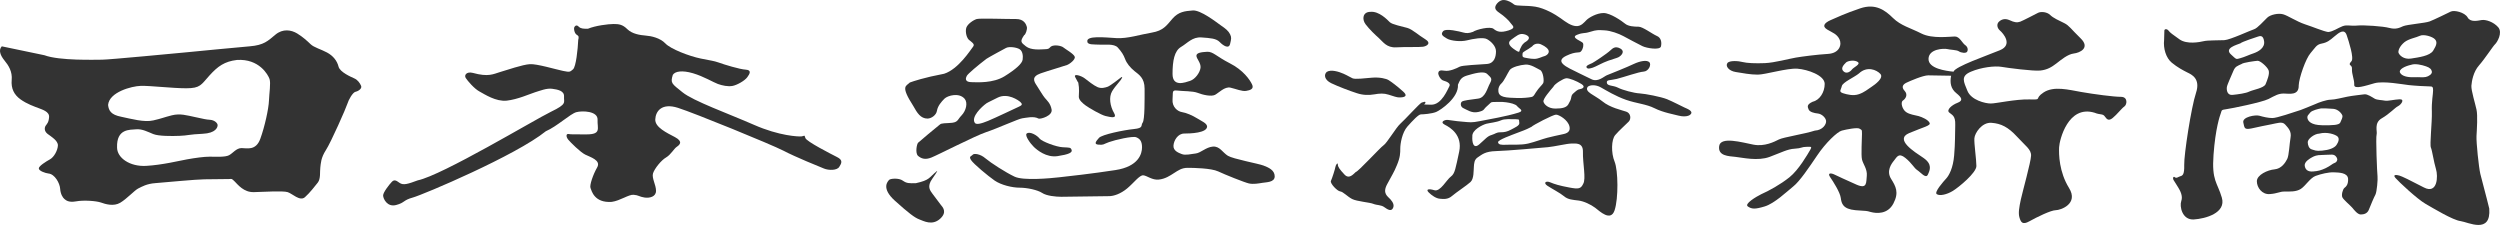 <?xml version="1.0" encoding="utf-8"?>
<!-- Generator: Adobe Illustrator 15.0.2, SVG Export Plug-In . SVG Version: 6.00 Build 0)  -->
<!DOCTYPE svg PUBLIC "-//W3C//DTD SVG 1.1//EN" "http://www.w3.org/Graphics/SVG/1.1/DTD/svg11.dtd">
<svg version="1.1" id="レイヤー_1" xmlns="http://www.w3.org/2000/svg" xmlns:xlink="http://www.w3.org/1999/xlink" x="0px"
	 y="0px" width="189.503px" height="17.051px" viewBox="0 0 189.503 17.051" enable-background="new 0 0 189.503 17.051"
	 xml:space="preserve">
<g>
	<path fill="#333333" d="M67.396,13.637c-0.096,0.108-0.627,0.616,0.437,1.577c1.063,0.958,1.503,1.284,1.845,1.414
		c0.347,0.13,0.972,0.486,1.567-0.029c0.59-0.523,0.208-0.902,0.06-1.084c-0.145-0.184-0.437-0.573-0.616-0.82
		c-0.176-0.248-0.458-0.545-0.008-1.165c0.447-0.633,0.353-0.575,0.353-0.575c-0.652,0.531-0.53,0.69-1.614,0.932
		c-0.508,0.008-0.688,0.019-0.99-0.196C68.128,13.474,67.489,13.53,67.396,13.637"/>
	<path fill="#333333" d="M27.373,6.509c-0.084-0.201-0.253-0.451-0.511-0.564c-0.249-0.113-1.099-0.475-1.202-0.901
		c-0.107-0.429-0.404-0.813-0.87-1.063c-0.466-0.251-0.993-0.383-1.249-0.633c-0.254-0.243-0.571-0.538-1.015-0.811
		c-0.445-0.27-1.082-0.385-1.653,0.093c-0.571,0.475-0.866,0.792-1.944,0.881c-1.08,0.087-4.023,0.383-4.743,0.449
		S8.278,4.524,7.749,4.524c-0.526,0-3.239,0.091-4.383-0.338l-3.23-0.674C-0.139,3.803,0.04,4.219,0.34,4.586
		c0.305,0.371,0.607,0.835,0.546,1.48c-0.054,0.647,0.177,1.11,0.668,1.466C2.046,7.887,2.638,8.086,2.912,8.19
		c0.274,0.111,0.839,0.266,0.809,0.681C3.691,9.289,3.565,9.379,3.461,9.53c-0.1,0.155-0.113,0.417,0.145,0.619
		c0.26,0.197,0.795,0.509,0.783,0.876c-0.015,0.371-0.291,0.88-0.594,1.049c-0.304,0.169-0.854,0.508-0.854,0.691
		c0,0.189,0.494,0.36,0.735,0.388c0.479,0.043,0.856,0.737,0.883,1.152c0.029,0.416,0.204,0.68,0.319,0.774
		c0.115,0.089,0.291,0.287,0.879,0.186c0.594-0.111,1.548-0.035,1.896,0.087c0.346,0.126,0.969,0.31,1.462,0.015
		c0.488-0.287,1.08-0.935,1.354-1.076c0.275-0.136,0.649-0.367,1.329-0.412c0.683-0.052,3.105-0.287,3.698-0.287
		c0.592,0,1.629-0.021,1.862-0.021c0.23,0,0.169-0.068,0.425,0.178c0.249,0.249,0.698,0.837,1.461,0.814
		c0.761-0.02,2.198-0.112,2.559,0c0.359,0.111,0.931,0.723,1.313,0.383c0.378-0.336,0.738-0.814,0.972-1.104
		c0.234-0.291,0.148-0.835,0.193-1.15c0.041-0.315,0.041-0.722,0.421-1.312c0.383-0.583,1.546-3.225,1.631-3.516
		c0.086-0.294,0.401-0.857,0.612-0.906C27.163,6.914,27.456,6.713,27.373,6.509 M20.387,7.635c-0.021,0.59-0.317,1.961-0.657,2.891
		c-0.339,0.92-1.017,0.699-1.419,0.699c-0.4,0-0.655,0.387-0.95,0.542c-0.297,0.158-1.019,0.109-1.46,0.109
		c-0.445,0-1.103,0.093-1.715,0.202c-0.616,0.111-1.885,0.427-3.113,0.496c-1.227,0.068-2.2-0.605-2.2-1.397
		c-0.045-1.439,0.974-1.33,1.438-1.375c0.47-0.045,0.907,0.202,1.312,0.362c0.401,0.159,1.377,0.159,1.993,0.133
		c0.612-0.021,0.718-0.111,1.735-0.155c1.017-0.045,1.145-0.497,1.145-0.653c0-0.158-0.235-0.386-0.575-0.408
		c-0.338-0.022-0.464-0.066-1.121-0.204c-0.656-0.136-1.141-0.293-1.775-0.136c-0.641,0.163-0.722,0.229-1.401,0.385
		C10.946,9.289,9.974,9.014,9.188,8.85c-0.783-0.151-0.95-0.471-0.995-0.896c0.086-0.975,1.781-1.424,2.476-1.445
		c0.701-0.022,2.373,0.182,3.451,0.182c1.08,0,1.124-0.271,1.759-0.971c0.635-0.701,1.143-1.062,2.074-1.175
		c1.696-0.111,2.371,1.13,2.479,1.444C20.535,6.308,20.409,7.05,20.387,7.635"/>
	<path fill="#333333" d="M63.448,11.905c-0.479-0.245-2.315-1.177-2.4-1.443c-0.082-0.275-0.054-0.154-0.282-0.123
		c-0.227,0.024-1.692-0.031-3.611-0.876c-1.92-0.842-4.603-1.803-5.421-2.468C50.915,6.336,50.804,6.308,51,5.675
		c0.169-0.272,0.705-0.363,1.525-0.124c0.818,0.241,1.553,0.692,1.891,0.814c0.338,0.121,0.761,0.21,1.101,0.15
		c0.339-0.06,0.933-0.39,1.13-0.664c0.196-0.264,0.338-0.54-0.113-0.571c-0.453-0.024-1.639-0.386-2.062-0.542
		c-0.427-0.145-0.479-0.117-1.354-0.301c-0.874-0.178-2.286-0.724-2.68-1.143c-0.396-0.42-1.076-0.568-1.499-0.598
		c-0.423-0.033-1.015-0.124-1.38-0.479c-0.366-0.367-0.653-0.397-1.047-0.397c-0.397,0-1.382,0.121-1.948,0.36
		c-0.308,0-0.534,0-0.679-0.146c-0.138-0.146-0.253-0.123-0.336,0c-0.084,0.116,0,0.508,0.169,0.601
		c0.167,0.091,0.167,0.181,0.113,0.392c-0.028,0.687-0.169,2.043-0.396,2.229c-0.227,0.177-0.197,0.239-0.763,0.117
		c-0.563-0.117-1.977-0.546-2.511-0.509c-0.534,0.03-1.751,0.447-2.26,0.598c-0.509,0.152-0.874,0.39-2.06,0.063
		c-0.482-0.123-0.677,0.18-0.534,0.39c0.137,0.211,0.646,0.814,1.041,1.021c0.395,0.215,1.245,0.779,2.062,0.693
		c0.819-0.089,1.751-0.508,2.145-0.635c0.394-0.118,0.876-0.322,1.299-0.265c0.423,0.059,0.932,0.146,0.901,0.599
		c-0.027,0.447,0.257,0.544-0.984,1.14c-1.245,0.604-8.244,4.816-10.107,5.204c-0.732,0.271-1.099,0.394-1.382,0.185
		c-0.284-0.216-0.423-0.245-0.592-0.06c-0.171,0.176-0.649,0.781-0.649,1.017c0,0.245,0.31,0.907,0.986,0.726
		c0.678-0.18,0.509-0.36,1.271-0.569c0.763-0.208,7.817-3.191,10.077-5.023c0.846-0.365,1.862-1.326,2.312-1.445
		c0.453-0.122,1.637-0.093,1.61,0.571c-0.029,0.665,0.311,1.113-0.846,1.113c-1.158,0-1.158,0-1.354-0.029
		c-0.198-0.029-0.198,0.206-0.029,0.421c0.17,0.208,0.931,0.965,1.299,1.142c0.367,0.186,1.211,0.421,0.901,0.965
		c-0.31,0.538-0.59,1.354-0.507,1.563c0.088,0.215,0.28,1.143,1.609,1.054c0.649-0.091,1.295-0.575,1.662-0.538
		c0.369,0.025,0.427,0.148,0.824,0.208c0.392,0.057,0.872-0.06,0.872-0.509c0-0.458-0.338-0.967-0.227-1.328
		c0.115-0.36,0.623-0.993,0.989-1.201c0.365-0.213,0.592-0.662,0.816-0.811c0.226-0.152,0.482-0.394-0.14-0.729
		c-0.621-0.328-1.525-0.747-1.495-1.347c0.027-0.606,0.479-1.27,1.72-0.874c1.245,0.394,7.06,2.769,7.987,3.245
		c0.932,0.488,2.713,1.208,3.08,1.356c0.364,0.15,0.987,0.15,1.156-0.122C63.786,12.383,63.927,12.14,63.448,11.905"/>
	<path fill="#333333" d="M77.49,8.967c0.266-0.029,0.863-0.191,1.24,0.024c0.165,0.046,1.07-0.216,0.983-0.69
		c-0.086-0.475-0.348-0.678-0.513-0.88c-0.167-0.198-0.392-0.601-0.612-0.933c-0.223-0.332-0.413-0.672,0.292-0.926
		c0.599-0.21,1.809-0.561,2.002-0.635c0.196-0.07,0.654-0.416,0.584-0.627c-0.068-0.22-0.736-0.594-0.874-0.713
		c-0.141-0.115-0.668-0.227-0.932-0.058c-0.182,0.177-0.157,0.191-0.489,0.204c-0.334,0.013-1.012,0.085-1.403-0.219
		c-0.39-0.303-0.46-0.369-0.137-0.847c0.111-0.042,0.248-0.443,0.208-0.621c-0.045-0.173-0.197-0.616-0.835-0.604
		c-0.639,0.01-2.709-0.072-2.964,0c-0.246,0.073-0.691,0.364-0.792,0.659c-0.095,0.305,0.015,0.854,0.297,0.994
		c0.249,0.206,0.347,0.29,0.193,0.476c-0.154,0.189-1.086,1.674-2.171,2.019c-1.527,0.289-2.319,0.564-2.6,0.664
		c-0.274,0.288-0.74,0.225,0.262,1.781c0.293,0.523,0.549,0.954,1.087,0.954c0.291-0.012,0.657-0.26,0.709-0.605
		c0.056-0.345,0.334-0.677,0.571-0.909c0.235-0.226,1.099-0.487,1.529,0.017c0.248,0.301,0.111,0.893-0.238,1.257
		c-0.349,0.356-0.235,0.549-0.933,0.575c-0.692,0.029-0.622,0.056-0.777,0.171c-0.152,0.114-1.484,1.226-1.585,1.326
		c-0.097,0.099-0.233,0.79,0,0.996c0.237,0.201,0.53,0.315,1.002,0.127c0.475-0.186,3.366-1.67,4.156-1.927
		C75.546,9.756,77.23,8.992,77.49,8.967 M73.282,5.755c0.082-0.163,0.857-0.813,1.499-1.301c0.266-0.169,1.236-0.691,1.474-0.818
		c0.235-0.13,0.82-0.048,1.039,0.099c0.223,0.146,0.266,0.503,0.223,0.79c-0.041,0.292-0.512,0.723-1.373,1.257
		c-0.862,0.53-2.028,0.46-2.531,0.445C73.108,6.212,73.197,5.912,73.282,5.755 M73.876,9.285c-0.25-0.438,0.516-1.182,0.905-1.458
		c0,0,0.11-0.074,0.859-0.435c0.752-0.36,1.561,0.204,1.713,0.349c0.148,0.142,0.148,0.23-0.111,0.342
		c-0.266,0.122-1.826,0.866-2.351,1.081C74.362,9.381,73.962,9.485,73.876,9.285"/>
	<path fill="#333333" d="M80.562,11.161c-0.499-0.021-1.594-0.439-1.765-0.662c-0.163-0.223-0.734-0.572-0.973-0.375
		c-0.17,0.152,0.309,0.792,0.548,1.017c0.235,0.223,0.93,0.816,1.787,0.694c0.855-0.129,1.145-0.273,1.07-0.472
		C81.161,11.161,81.064,11.192,80.562,11.161"/>
	<path fill="#333333" d="M81.736,6.264c0.095,0.497,0.04,0.823,0.04,1.072c0,0.245,0.29,0.493,0.525,0.664
		c0.239,0.177,1.167,0.718,1.501,0.794c0.338,0.072,0.913,0.247,0.646-0.223c-0.304-0.53-0.411-1.209-0.148-1.653
		c0.262-0.443,0.721-0.866,0.742-1.015c0.041-0.05,0.036-0.115-0.081-0.025c-0.113,0.089-0.813,0.638-1.008,0.701
		c-0.198,0.064-0.47,0.152-0.763,0.022c-0.293-0.127-0.709-0.464-0.961-0.657c-0.249-0.196-0.874-0.4-0.728-0.101
		C81.646,6.149,81.736,6.264,81.736,6.264"/>
	<path fill="#333333" d="M95.767,12.546c-0.382-0.146-2.289-0.493-2.693-0.738c-0.401-0.247-0.62-0.746-1.146-0.696
		c-0.522,0.049-0.903,0.474-1.285,0.521c-0.379,0.051-0.785,0.148-1.051,0.051c-0.256-0.099-0.664-0.247-0.642-0.641
		c0.022-0.396,0.334-0.92,0.813-0.92c0.475,0,1.736-0.041,1.736-0.538c-0.021-0.249-0.404-0.394-0.761-0.618
		c-0.357-0.221-0.811-0.417-1.146-0.47c-0.33-0.05-0.761-0.393-0.712-0.965c0.048-0.563-0.072-0.712,0.355-0.668
		c0.431,0.054,1.169,0.026,1.552,0.175c0.382,0.152,1.024,0.297,1.31,0.152c0.286-0.152,0.738-0.645,1.169-0.548
		c0.427,0.099,0.88,0.297,1.191,0.247c0.308-0.05,0.62-0.148,0.449-0.493c-0.163-0.346-0.668-1.088-1.692-1.604
		c-1.022-0.523-1.262-0.891-1.715-0.868C91.045,3.95,90.69,4.004,90.69,4.227s0.354,0.539,0.312,0.912
		C90.954,5.507,90.598,6,90.216,6.128c-0.385,0.124-1.336,0.493-1.336-0.521c0-1.009,0.143-1.751,0.642-2.048
		c0.501-0.297,0.859-0.771,1.551-0.721c0.69,0.049,1.119,0.078,1.381,0.346c0.264,0.276,0.692,0.549,0.787,0.153
		c0.095-0.396,0.118-0.499,0-0.742c-0.121-0.25-0.334-0.421-0.692-0.666c-0.356-0.252-1.546-1.188-2.144-1.135
		C89.81,0.84,89.336,0.89,88.88,1.41c-0.453,0.52-0.688,0.913-1.574,1.062c-0.883,0.145-1.833,0.47-2.69,0.416
		c-0.86-0.049-2.313-0.218-2.192,0.278c0.023,0.245,0.524,0.196,0.905,0.217c0.382,0.028,1.12-0.099,1.406,0.225
		c0.286,0.319,0.429,0.546,0.548,0.862c0.12,0.325,0.38,0.645,0.714,0.919c0.334,0.268,0.765,0.516,0.765,1.334
		c0,0.811,0.019,2.344-0.145,2.57c-0.167,0.217,0.096,0.415-0.668,0.489c-0.763,0.074-2.431,0.42-2.643,0.668
		c-0.217,0.247-0.431,0.494-0.026,0.516c0.405,0.026,0.309-0.021,0.787-0.196c0.475-0.173,1.785-0.468,2.049-0.369
		c0.26,0.099,0.452,0.274,0.452,0.761c0,0.495-0.262,1.464-2.026,1.731c-1.763,0.274-3.619,0.475-4.264,0.547
		c-0.646,0.072-2.718,0.272-3.381-0.054c-0.669-0.317-1.788-1.037-2.196-1.381c-0.401-0.349-0.882-0.398-0.975-0.271
		c-0.096,0.119-0.31,0.101-0.12,0.397c0.189,0.295,1.286,1.206,1.788,1.555c0.498,0.341,1.333,0.54,1.9,0.54
		c0.575,0,1.365,0.176,1.696,0.395c0.334,0.227,1.046,0.295,1.454,0.295c0.404,0,3.266-0.048,3.622-0.048s0.88-0.173,1.381-0.592
		c0.501-0.418,0.928-1.01,1.215-0.989c0.284,0.028,0.67,0.375,1.171,0.325c0.499-0.052,0.854-0.297,1.163-0.496
		c0.313-0.196,0.573-0.395,1.026-0.395s1.789,0.025,2.312,0.269c0.525,0.247,2.004,0.841,2.337,0.915
		c0.334,0.074,0.74,0,1.021-0.047c0.286-0.05,0.932-0.027,0.932-0.491C96.624,12.892,96.147,12.691,95.767,12.546"/>
	<path fill="#333333" d="M104.532,2.9c0.293,0.254,0.567,0.736,1.317,0.688c0.748-0.045,1.699,0,2.014-0.045
		c0.316-0.048,0.656-0.278,0.161-0.577c-0.497-0.297-0.956-0.736-1.34-0.848c-0.384-0.115-1.159-0.254-1.34-0.441
		c-0.18-0.18-0.813-0.846-1.466-0.779c-0.573,0-0.66,0.549-0.365,0.942C103.807,2.23,104.243,2.642,104.532,2.9"/>
	<path fill="#333333" d="M102.84,7.06c0.49,0.163,0.921,0.163,1.332,0.093c0.408-0.072,0.726-0.093,1.088,0.024
		c0.359,0.116,0.631,0.209,0.79,0.209c0.167,0,0.798,0,0.319-0.439c-0.479-0.438-0.93-0.761-1.109-0.872
		c-0.182-0.117-0.68-0.233-1.247-0.188c-0.565,0.047-1.291,0.14-1.493,0.047c-0.21-0.093-0.317-0.183-0.682-0.346
		c-0.363-0.159-0.953-0.341-1.269-0.137c-0.23,0.207-0.186,0.595,0.337,0.854C101.434,6.557,102.335,6.899,102.84,7.06"/>
	<path fill="#333333" d="M127.67,8.142c-0.245-0.115-0.864-0.438-1.31-0.624c-0.457-0.182-1.637-0.412-2.067-0.438
		c-0.431-0.021-1.295-0.251-1.655-0.437c-0.363-0.184-0.811-0.113-0.837-0.367c-0.023-0.25,0.183-0.163,0.75-0.295
		c0.564-0.141,1.653-0.53,2.039-0.553c0.379-0.024,0.61-0.531,0.431-0.713c-0.186-0.188-0.701-0.091-1.182,0.134
		c-0.478,0.233-1.813,0.763-2.038,0.854c-0.225,0.093-0.681,0.553-1.176,0.297c-0.501-0.249-1.295-0.62-1.631-0.8
		c-0.346-0.189-1.092-0.575-0.275-0.969c0.815-0.392,0.975-0.157,1.132-0.347c0.156-0.182,0.204-0.482,0.138-0.62
		c-0.066-0.137-0.976-0.411-0.454-0.623c0.521-0.206,0.473-0.065,0.994-0.227c0.525-0.163,0.614-0.137,1.089-0.115
		c0.479,0.022,1.091,0.253,1.429,0.435c0.34,0.189,1.134,0.603,1.447,0.761c0.323,0.161,1.342,0.324,1.41,0.021
		c0.065-0.295,0.019-0.662-0.322-0.796c-0.334-0.144-1.063-0.696-1.377-0.696c-0.319,0-0.772-0.021-1.022-0.229
		c-0.249-0.206-1.111-0.808-1.631-0.808c-0.518,0-1.113,0.349-1.292,0.531c-0.184,0.184-0.408,0.485-0.792,0.46
		c-0.388-0.021-0.77-0.301-1.175-0.598c-0.413-0.299-1.207-0.757-1.907-0.872c-0.701-0.115-1.429-0.028-1.608-0.161
		c-0.18-0.144-0.451-0.325-0.771-0.346c-0.315-0.025-0.612,0.295-0.66,0.507c-0.041,0.208,0.117,0.345,0.36,0.505
		c0.252,0.159,0.685,0.551,0.798,0.734c0.116,0.186,0.467,0.356-0.134,0.553c-0.639,0.206-0.907,0.093-1.156-0.113
		c-0.248-0.209-1.297,0.043-1.567,0.229c-0.313,0.113-0.498,0.113-0.742,0.045c-0.253-0.067-1.314-0.342-1.521-0.091
		c-0.206,0.25-0.022,0.365,0.297,0.555c0.312,0.182,1.061,0.248,1.514,0.134c0.453-0.113,1.225-0.257,1.52-0.092
		c0.299,0.162,0.681,0.529,0.681,0.919c0,0.394-0.111,0.924-0.701,0.965c-0.59,0.048-1.857,0.093-2.06,0.208
		c-0.215,0.118-0.768,0.371-1.136,0.301c-0.359-0.067-0.452,0.021-0.477,0.163c-0.024,0.137,0.156,0.53,0.406,0.592
		c0.253,0.072,0.55,0.213,0.438,0.417c-0.119,0.204-0.575,1.426-1.39,1.405c-0.815-0.022-0.451,0-0.429-0.142
		c0.021-0.135-0.115-0.063-0.278-0.022c-0.152,0.051-1.309,1.335-1.626,1.609c-0.317,0.278-1.019,1.477-1.271,1.633
		c-0.243,0.163-1.926,2.004-2.104,2.024c-0.184,0.159-0.503,0.577-0.862,0.186c-0.364-0.392-0.498-0.577-0.498-0.759
		c0-0.185-0.157,0.023-0.182,0.182c-0.023,0.159-0.252,0.876-0.341,1.064c-0.086,0.183,0.48,0.776,0.705,0.798
		c0.226,0.026,0.545,0.394,0.905,0.577c0.361,0.184,1.34,0.253,1.604,0.366c0.276,0.114,0.592,0.066,0.841,0.256
		c0.251,0.182,0.499,0.324,0.635,0.091c0.134-0.232,0.022-0.46-0.182-0.692c-0.202-0.229-0.631-0.438-0.243-1.15
		c0.375-0.712,0.495-0.846,0.74-1.447c0.252-0.598,0.252-0.916,0.252-1.262c0-0.347,0.134-1.198,0.542-1.66
		c0.41-0.459,0.843-0.919,1.021-0.919c0.182,0,0.814-0.044,1.156-0.182c0.339-0.141,1.724-1.08,1.653-2.069
		c0.137-0.304,0.204-0.551,0.679-0.691c0.48-0.138,1.271-0.388,1.544-0.113c0.274,0.274,0.408,0.321,0.208,0.692
		c-0.208,0.367-0.342,1.102-0.909,1.169c-0.57,0.074-1.106,0.137-1.225,0.229c-0.115,0.091-0.134,0.392,0.133,0.505
		c0.27,0.115,0.612,0.392,1.113,0.278c0.498-0.117,0.36-0.186,0.655-0.438c0.299-0.255,0.27-0.317,0.476-0.317
		c0.205,0,0.658-0.028,0.974,0.021c0.317,0.042,0.729,0.135,0.843,0.297c0.111,0.159,0.571,0.337,0.111,0.482
		c-0.954,0.3-2.238,0.506-2.925,0.646c-0.677,0.134-0.742,0.093-1.338,0.044c-0.584-0.044-0.877-0.114-1.107-0.133
		c-0.229-0.026-0.635,0.155-0.229,0.365c0.414,0.206,1.358,0.781,1.09,2.043c-0.275,1.267-0.315,1.658-0.631,1.889
		c-0.321,0.23-0.8,1.173-1.251,1.031c-0.453-0.135-0.657-0.066-0.431,0.164c0.225,0.229,0.566,0.46,0.843,0.482
		c0.267,0.023,0.608,0.07,0.924-0.206c0.319-0.276,1.132-0.808,1.404-1.06c0.273-0.249,0.229-0.9,0.255-1.15
		c0.019-0.249,0.019-0.553,0.315-0.735c0.293-0.186,0.52-0.439,1.376-0.46c0.869-0.022,3.428-0.252,3.927-0.297
		c0.493-0.046,1.447-0.274,1.763-0.274c0.319,0,0.901-0.097,0.887,0.616c-0.022,0.901,0.251,2.052,0.019,2.439
		c-0.176,0.371-0.342,0.414-1.062,0.274c-0.728-0.133-1.113-0.254-1.431-0.388c-0.313-0.137-0.562,0.021-0.225,0.255
		c0.346,0.229,0.973,0.551,1.27,0.8c0.295,0.256,0.683,0.272,1.087,0.322c0.408,0.049,0.936,0.301,1.27,0.55
		c0.338,0.256,1.18,1.083,1.474,0.186c0.295-0.895,0.271-3.01,0-3.678c-0.275-0.664-0.253-1.678,0.048-2.022
		c0.289-0.344,0.816-0.802,1.017-1.014c0.208-0.207,0.16-0.644-0.182-0.757c-0.34-0.118-1.225-0.299-1.811-0.783
		c-0.592-0.48-1.387-0.712-1.11-1.102c0.156-0.14,0.591-0.186,0.995,0.046c0.408,0.23,1.113,0.664,1.907,0.942
		c0.79,0.277,1.532,0.319,2.171,0.641c0.635,0.323,1.544,0.482,1.792,0.553c0.245,0.07,0.769,0.121,0.95-0.113
		C128.349,8.417,127.917,8.253,127.67,8.142 M116.886,3.403c0,0,0.34,0.141,0.476,0.369c0.133,0.232-0.115,0.437-0.297,0.484
		c-0.179,0.045-0.271,0.115-0.542,0.182c-0.271,0.07-0.683-0.019-0.932-0.066c-0.249-0.043-0.178-0.186-0.178-0.319
		c0-0.141,0.337-0.232,0.724-0.536C116.318,3.265,116.677,3.265,116.886,3.403 M114.574,2.991c0.382-0.271,0.567-0.438,0.839-0.414
		c0.271,0.022,0.838,0.255,0.155,0.645c-0.227,0.182-0.25,0.322-0.338,0.482c-0.089,0.163,0.022,0.349-0.363,0.093
		C114.479,3.543,114.187,3.265,114.574,2.991 M114.459,7.407c-0.816-0.044-0.861-0.301-0.881-0.508
		c-0.024-0.204,0.064-0.438,0.248-0.594c0.18-0.162,0.455-0.761,0.61-0.995c0.16-0.227,0.816-0.39,1.177-0.412
		c0.404-0.048,0.909,0.303,1.136,0.412c0.225,0.119,0.315,0.833,0.225,0.995c-0.088,0.155-0.314,0.32-0.548,0.688
		c-0.221,0.37-0.221,0.344-0.557,0.394C115.527,7.425,115.273,7.452,114.459,7.407 M113.057,10.235
		c-0.319,0.091-0.453,0.299-0.932,0.712c-0.479,0.412-0.546-0.272-0.52-0.597c-0.049-0.505,0.79-0.896,1.063-0.969
		c0.276-0.07,0.77-0.111,1.091-0.253c0.31-0.137,0.768-0.091,1.132-0.091c0.361,0,0.225,0.069,0.274,0.273
		c0.035,0.213-0.325,0.349-0.614,0.51c-0.297,0.161-0.501,0.208-0.82,0.208S113.368,10.142,113.057,10.235 M118.308,10.208
		c-0.29,0.07-0.583,0.117-1.018,0.234c-0.43,0.111-0.864,0.295-1.45,0.438c-0.587,0.134-1.22,0.066-1.633,0.091
		c-0.406,0.024-0.629,0-0.653-0.188c-0.022-0.178,1.043-0.549,1.451-0.709c0.408-0.163,0.608-0.207,1.083-0.46
		c0.091-0.118,1.637-0.924,1.859-0.924c0.225,0,0.907,0.397,1.021,0.896C119.079,10.097,118.607,10.142,118.308,10.208
		 M119.739,6.763c-0.186,0.024-0.341,0.206-0.456,0.297c-0.109,0.093-0.156,0.163-0.182,0.326c-0.022,0.162-0.089,0.295-0.223,0.527
		c-0.138,0.229-0.431,0.317-0.977,0.317c-0.541,0-0.86-0.317-0.905-0.527c-0.044-0.206,0.497-0.827,0.75-1.124
		c0.085-0.212,0.746-0.624,0.972-0.646c0.227-0.022,0.795,0.209,1.156,0.434C120.239,6.602,119.922,6.735,119.739,6.763"/>
	<path fill="#333333" d="M122.096,3.796c-0.318,0.301-1.272,0.92-1.406,0.987c-0.137,0.066-0.497,0.186-0.431,0.32
		c0.073,0.144,0.249,0.097,0.479,0.024c0.223-0.07,0.724-0.371,1.174-0.527c0.455-0.163,0.548-0.163,0.748-0.252
		c0.204-0.093,0.569-0.438,0.161-0.67C122.411,3.451,122.209,3.704,122.096,3.796"/>
	<path fill="#333333" d="M160.768,7.34c-0.543,0-2.045-0.199-3.004-0.367c-0.957-0.167-2.074-0.472-2.85,0.029
		c-0.781,0.509-0.026,0.561-1.086,0.534c-1.062-0.025-2.512,0.31-2.928,0.31s-1.477-0.254-1.765-0.955
		c-0.282-0.699-0.542-1.119,0.266-1.458c0.802-0.34,1.811-0.449,2.301-0.368c0.491,0.086,2.431,0.338,2.957,0.282
		c0.517-0.056,0.851-0.254,1.214-0.534c0.362-0.278,0.854-0.699,1.321-0.757c0.462-0.052,1.269-0.422,0.52-1.15
		c-0.752-0.731-0.857-0.96-1.243-1.154c-0.392-0.191-0.831-0.386-1.065-0.616c-0.229-0.227-0.67-0.278-0.909-0.169
		c-0.228,0.113-1.139,0.594-1.365,0.678c-0.237,0.081-0.438,0.056-0.806-0.117c-0.359-0.161-0.623-0.052-0.803,0.117
		c-0.185,0.167-0.154,0.473,0.079,0.672c0.23,0.198,1.004,1.068,0,1.487c-1.013,0.42-3.396,1.236-3.525,1.63
		c-0.567-0.06-1.918-0.229-1.893-0.983c0.028-0.758,1.169-0.787,1.406-0.735c0.227,0.062,0.748,0.062,0.896,0.175
		c0.163,0.115,0.548,0.167,0.627,0.025c0.08-0.139,0.053-0.361-0.157-0.504c-0.21-0.14-0.41-0.646-0.772-0.646
		c-0.367,0-1.708,0.195-2.538-0.225c-0.831-0.423-1.559-0.594-2.152-1.174c-0.598-0.59-1.321-1.128-2.486-0.735
		c-1.167,0.396-1.814,0.705-2.252,0.896c-0.442,0.198-0.672,0.453-0.257,0.707c0.416,0.25,0.724,0.33,0.928,0.726
		c0.208,0.396,0.026,1.07-0.854,1.124c-0.88,0.054-1.966,0.2-2.455,0.282c-0.497,0.084-1.612,0.388-2.338,0.418
		c-0.724,0.029-1.369,0-1.682-0.082c-0.308-0.085-1.013-0.138-1.161,0.082c-0.159,0.228,0.101,0.59,0.642,0.675
		c0.546,0.086,1.092,0.197,1.661,0.197c0.565,0,2.232-0.505,3-0.451c0.783,0.058,2.074,0.507,2.074,1.152s-0.39,1.235-0.907,1.351
		c-0.487,0.223-0.384,0.394-0.313,0.584c0.082,0.199,0.416,0.28,0.703,0.311c0.288,0.029,0.596,0.31,0.624,0.563
		c0.025,0.255-0.258,0.702-0.855,0.733c-0.754,0.25-2.387,0.501-2.721,0.67c-0.339,0.171-1.087,0.561-1.94,0.392
		c-0.854-0.165-2.49-0.643-2.59,0.113c-0.106,0.757,0.724,0.757,1.241,0.816c0.52,0.054,1.685,0.337,2.586,0
		c0.911-0.34,1.35-0.591,1.895-0.62c0.544-0.029,0.52-0.141,0.884-0.141c0.361,0,0.464-0.056,0.281,0.254
		c-0.178,0.306-0.856,1.49-1.555,2.05c-0.699,0.561-1.581,1.039-2.146,1.288c-0.392,0.196-1.301,0.734-1.01,0.928
		c0.288,0.196,0.517,0.227,1.268,0c0.748-0.223,1.681-1.123,2.173-1.518c0.491-0.39,1.189-1.427,1.816-2.353
		c0.62-0.93,1.527-1.799,1.866-1.88c0.334-0.089,1.188-0.258,1.344-0.145c0.158,0.113,0.184,0.027,0.184,0.395
		c0,0.362-0.08,1.6,0,1.938c0.072,0.334,0.412,0.728,0.365,1.232c-0.056,0.508,0.047,1.039-0.784,0.675
		c-0.826-0.367-1.368-0.619-1.655-0.757c-0.284-0.14-0.566-0.14-0.336,0.196c0.233,0.334,0.75,1.15,0.802,1.57
		c0.056,0.423,0.159,0.842,1.113,0.93c0.961,0.079,0.749,0.023,1.165,0.139c0.416,0.109,1.27,0.193,1.711-0.646
		c0.439-0.843,0.182-1.295-0.182-1.88c-0.362-0.59,0.023-1.126,0.231-1.378c0.208-0.251,0.34-0.618,0.855-0.199
		c0.52,0.422,0.649,0.759,0.909,0.93c0.26,0.169,0.646,0.672,0.798,0.338c0.159-0.338,0.363-0.787-0.334-1.268
		c-0.701-0.471-2.202-1.4-1.087-1.879c1.115-0.472,1.658-0.561,1.553-0.779c-0.105-0.23-0.544-0.426-0.829-0.511
		c-0.286-0.08-0.672-0.109-0.958-0.31c-0.283-0.199-0.436-0.729-0.237-0.868c0.215-0.142,0.394-0.451,0.134-0.731
		c-0.256-0.28-0.156-0.479,0.13-0.62c0.285-0.137,1.266-0.56,1.655-0.56s1.559,0.029,1.736,0.029
		c-0.104,0.53-0.026,0.983,0.394,1.321c0.414,0.334,0.538,0.561,0.099,0.729c-0.438,0.166-0.853,0.531-0.648,0.729
		c0.21,0.2,0.494,0.221,0.468,0.954c-0.022,0.73,0,1.347-0.083,2.305c-0.076,0.949-0.385,1.51-0.589,1.738
		c-0.207,0.225-0.959,1.066-0.724,1.204c0.229,0.145,0.746,0.033,1.214-0.249c0.462-0.285,1.785-1.375,1.785-1.885
		c0-0.501-0.182-1.707-0.152-2.104c0.026-0.393,0.571-1.233,1.301-1.172c0.72,0.05,1.264,0.33,1.913,1.031
		c0.644,0.707,1.109,0.987,1.082,1.462c-0.016,0.476-0.645,2.722-0.774,3.313c-0.126,0.588-0.206,1.041-0.104,1.375
		c0.104,0.334,0.208,0.588,0.753,0.281c0.548-0.308,1.633-0.84,1.997-0.84c0.359,0,1.757-0.478,1.004-1.687
		c-0.75-1.21-0.778-2.558-0.75-3.088c0.027-0.534,0.672-3.229,2.692-2.612c0.412,0.174,0.627,0.056,0.775,0.285
		c0.158,0.22,0.289,0.36,0.598,0.108c0.312-0.249,0.675-0.728,0.883-0.869C161.235,7.93,161.313,7.34,160.768,7.34 M139.945,4.724
		c0.181-0.134,0.648-0.189,0.88-0.022c0.233,0.171-0.312,0.392-0.441,0.561c-0.13,0.171-0.416,0.369-0.646,0.141
		C139.504,5.182,139.738,4.924,139.945,4.724 M141.864,6.583c-0.26,0.168-0.546,0.419-0.963,0.558
		c-0.412,0.142-0.878,0.03-1.212-0.079c-0.338-0.119-0.135-0.256-0.078-0.534c0.053-0.284,0.954-0.676,1.29-0.954
		c0.621-0.59,1.345-0.282,1.631,0.027C142.818,5.912,142.122,6.413,141.864,6.583"/>
	<path fill="#333333" d="M189.127,3.355c0.148-0.13,0.601-0.876,0.239-1.292c-0.362-0.41-0.942-0.592-1.254-0.544
		c-0.314,0.051-0.849,0.185-1.063-0.198c-0.221-0.39-1.021-0.575-1.284-0.441c-0.264,0.128-1.258,0.616-1.6,0.746
		c-0.338,0.126-1.714,0.231-2.008,0.361c-0.285,0.13-0.553,0.258-1.042,0.13c-0.479-0.13-1.934-0.228-2.442-0.18
		c-0.505,0.05-0.768-0.08-1.107,0.05c-0.344,0.13-0.726,0.414-1.089,0.44c-0.364-0.053-1.144-0.387-1.772-0.591
		c-0.627-0.211-1.274-0.649-1.64-0.753c-0.366-0.103-0.971,0.026-1.21,0.26c-0.247,0.227-0.728,0.794-0.997,0.876
		c-0.263,0.078-1.811,0.8-2.245,0.825c-0.434,0.024-1.258,0-1.573,0.078c-0.317,0.076-1.262,0.254-1.818-0.13
		c-0.549-0.388-0.728-0.514-0.844-0.67c-0.121-0.155-0.317-0.134-0.317,0c0,0.124-0.019,0.696-0.019,0.696
		c-0.074,0.666,0.145,1.367,0.575,1.729c0.438,0.362,0.872,0.589,1.189,0.748c0.31,0.15,1.015,0.46,0.654,1.544
		c-0.363,1.084-0.92,4.717-0.894,5.466c0.019,0.75-0.127,0.802-0.294,0.854c-0.17,0.051-0.289,0.181-0.415,0.078
		c-0.117-0.105-0.186,0.074-0.089,0.227c0.089,0.156,0.239,0.361,0.359,0.573c0.117,0.2,0.36,0.614,0.216,1.002
		c-0.142,0.386,0.056,1.447,0.948,1.397c0.892-0.058,2.466-0.49,2.128-1.651c-0.338-1.165-0.779-1.27-0.631-3.251
		c0.143-1.989,0.482-2.969,0.559-3.169c0.072-0.212,0.021-0.236,0.41-0.288c0.388-0.052,2.681-0.516,3.194-0.77
		c0.505-0.26,0.746-0.416,1.158-0.416s1.158,0.18,1.136-0.619c0.022-0.568,0.534-2.034,0.897-2.446
		c0.36-0.413,0.438-0.649,0.849-0.724c0.406-0.077,0.603-0.233,0.967-0.545c0.363-0.311,0.747-0.59,0.92-0.101
		c0.167,0.488,0.575,1.759,0.363,1.989c-0.334,0.358,0.071,0.223,0.041,0.575c-0.025,0.417,0.189,0.796,0.171,1.214
		c-0.019,0.365,0.861,0.066,1.544-0.127c0.679-0.182,2.117,0.09,2.575,0.142c0.456,0.052,1.328,0.1,1.569,0.1
		c0.245,0,0.29,0.026,0.29,0.313c0,0.279-0.123,0.825-0.093,1.621c0.022,0.806-0.175,2.501-0.072,2.709
		c0.095,0.204,0.217,1.084,0.384,1.626c0.169,0.541,0.122,1.933-0.917,1.392c-1.044-0.546-1.673-0.851-1.862-0.902
		c-0.193-0.052-0.534-0.104-0.293,0.182c0.237,0.278,1.647,1.598,2.278,1.96c0.627,0.361,2.074,1.237,2.657,1.31
		c0.582,0.082,2.324,1.014,2.176-0.948c-0.235-0.981-0.555-2.117-0.677-2.631c-0.119-0.516-0.313-2.373-0.29-2.861
		c0.028-0.493,0.099-1.577,0-2.011c-0.093-0.443-0.408-1.445-0.388-1.806c0.03-0.362,0.146-1.058,0.581-1.548
		C188.352,4.46,188.982,3.485,189.127,3.355 M169.826,3.284c0.089-0.107,1.189-0.467,1.334-0.512
		c0.14-0.045,0.397-0.136,0.462,0.361c0.072,0.494-0.434,0.781-0.788,0.904c-0.354,0.116-0.678,0.282-1.022,0.375
		c-0.334,0.093-0.274,0.107-0.69-0.275C168.561,3.642,169.563,3.399,169.826,3.284 M171.735,6.379
		c-0.113,0.293-0.944,0.425-1.227,0.557c-0.282,0.141-0.846,0.211-1.269,0.256c-0.424,0.048-0.468-0.375-0.44-0.587
		c0.028-0.207,0.356-0.885,0.494-1.231c0.141-0.346,0.312-0.375,0.621-0.523c0.115-0.111,1.019-0.229,1.214-0.245
		c0.2-0.011,0.732,0.453,0.835,0.724C172.061,5.598,171.851,6.097,171.735,6.379 M183.872,5.837c-0.223,0.044-0.493,0-0.942,0.015
		s-0.876-0.087-1.002-0.342c-0.128-0.254,0.382-0.499,0.85-0.601c0.305-0.106,0.802,0.011,1.113,0.118
		c0.307,0.103,0.419,0.229,0.449,0.405C184.365,5.615,184.097,5.792,183.872,5.837 M184.437,3.84
		c-0.253,0.405-1.117,0.509-1.678,0.598c-0.564,0.091-0.917-0.272-0.959-0.479c0-0.196,0.128-0.479,0.449-0.753
		c0.328-0.27,0.905-0.356,1.184-0.494c0.283-0.139,0.963,0.06,1.145,0.271C184.765,3.191,184.692,3.436,184.437,3.84"/>
	<path fill="#333333" d="M181.895,7.526c-0.405,0.015-0.9,0.148-1.11,0.104c-0.209-0.044-0.594-0.044-0.779-0.148
		c-0.186-0.111-0.549-0.359-0.775-0.334c-0.229,0.033-0.946,0.105-1.31,0.182c-0.365,0.071-0.948,0.227-1.258,0.227
		c-0.311,0-0.928,0.221-1.158,0.332c-0.223,0.103-1.113,0.449-1.113,0.449c-0.563,0.184-1.809,0.61-2.134,0.61
		c-0.323,0-0.687-0.087-0.991-0.174c-0.293-0.09-1.32,0.087-1.221,0.516c0.093,0.419,0.067,0.549,0.605,0.449
		c0.538-0.111,1.085-0.245,1.521-0.317c0.438-0.078,0.818-0.243,1.046,0.017c0.227,0.256,0.496,0.51,0.408,0.992
		c-0.085,0.479-0.111,1.338-0.252,1.62c-0.145,0.289-0.438,0.738-0.961,0.787c-0.521,0.044-1.34,0.419-1.34,0.901
		c0,0.479,0.396,1.024,0.987,0.973c0.594-0.045,0.729-0.193,1.113-0.193c0.38,0,0.875,0.033,1.229-0.196
		c0.354-0.225,0.715-0.841,1.127-0.989c0.41-0.152,0.988-0.286,1.373-0.271c0.38,0.016,1.054,0.016,1.087,0.494
		c0.022,0.449-0.171,0.603-0.284,0.692c-0.113,0.089-0.241,0.524-0.151,0.708c0.079,0.181,0.606,0.618,0.743,0.779
		c0.142,0.171,0.408,0.523,0.649,0.523c0.238,0,0.509-0.072,0.62-0.371c0.119-0.301,0.382-0.932,0.497-1.139
		c0.107-0.212,0.188-1.177,0.156-1.389c-0.03-0.211-0.145-2.967-0.067-3.173c0.067-0.215-0.219-0.87,0.387-1.217
		c0.608-0.349,0.988-0.798,1.233-0.92C182.013,7.93,182.31,7.511,181.895,7.526 M176.959,12.354
		c-0.142,0.042-0.311,0.221-0.666,0.39c-0.353,0.165-0.559,0.223-0.96,0.254c-0.394,0.033-0.592-0.136-0.633-0.439
		c-0.039-0.297,0.396-0.552,0.566-0.641c0.167-0.093,0.353-0.169,0.716-0.169c0.13,0,0.521-0.029,0.765-0.029
		c0.241,0,0.365,0.155,0.41,0.302C177.2,12.168,177.104,12.309,176.959,12.354 M177.104,10.996
		c-0.163,0.229-0.568,0.376-1.078,0.421c-0.507,0.048-0.548-0.029-0.777-0.087c-0.225-0.06-0.309-0.305-0.319-0.544
		c-0.019-0.239,0.486-0.644,0.872-0.658c0.583-0.156,1.212,0.059,1.388,0.219C177.355,10.517,177.254,10.773,177.104,10.996
		 M177.396,9.289c-0.089,0.19-0.551,0.219-1.384,0.204c-0.835-0.014-1.058-0.315-1.103-0.523c-0.041-0.212,0.085-0.271,0.208-0.438
		c0.13-0.166,0.627-0.282,0.813-0.313c0.122-0.015,0.549,0,0.928,0.03c0.382,0.027,0.649,0.359,0.696,0.508
		C177.593,8.908,177.479,9.088,177.396,9.289"/>
</g>
</svg>
